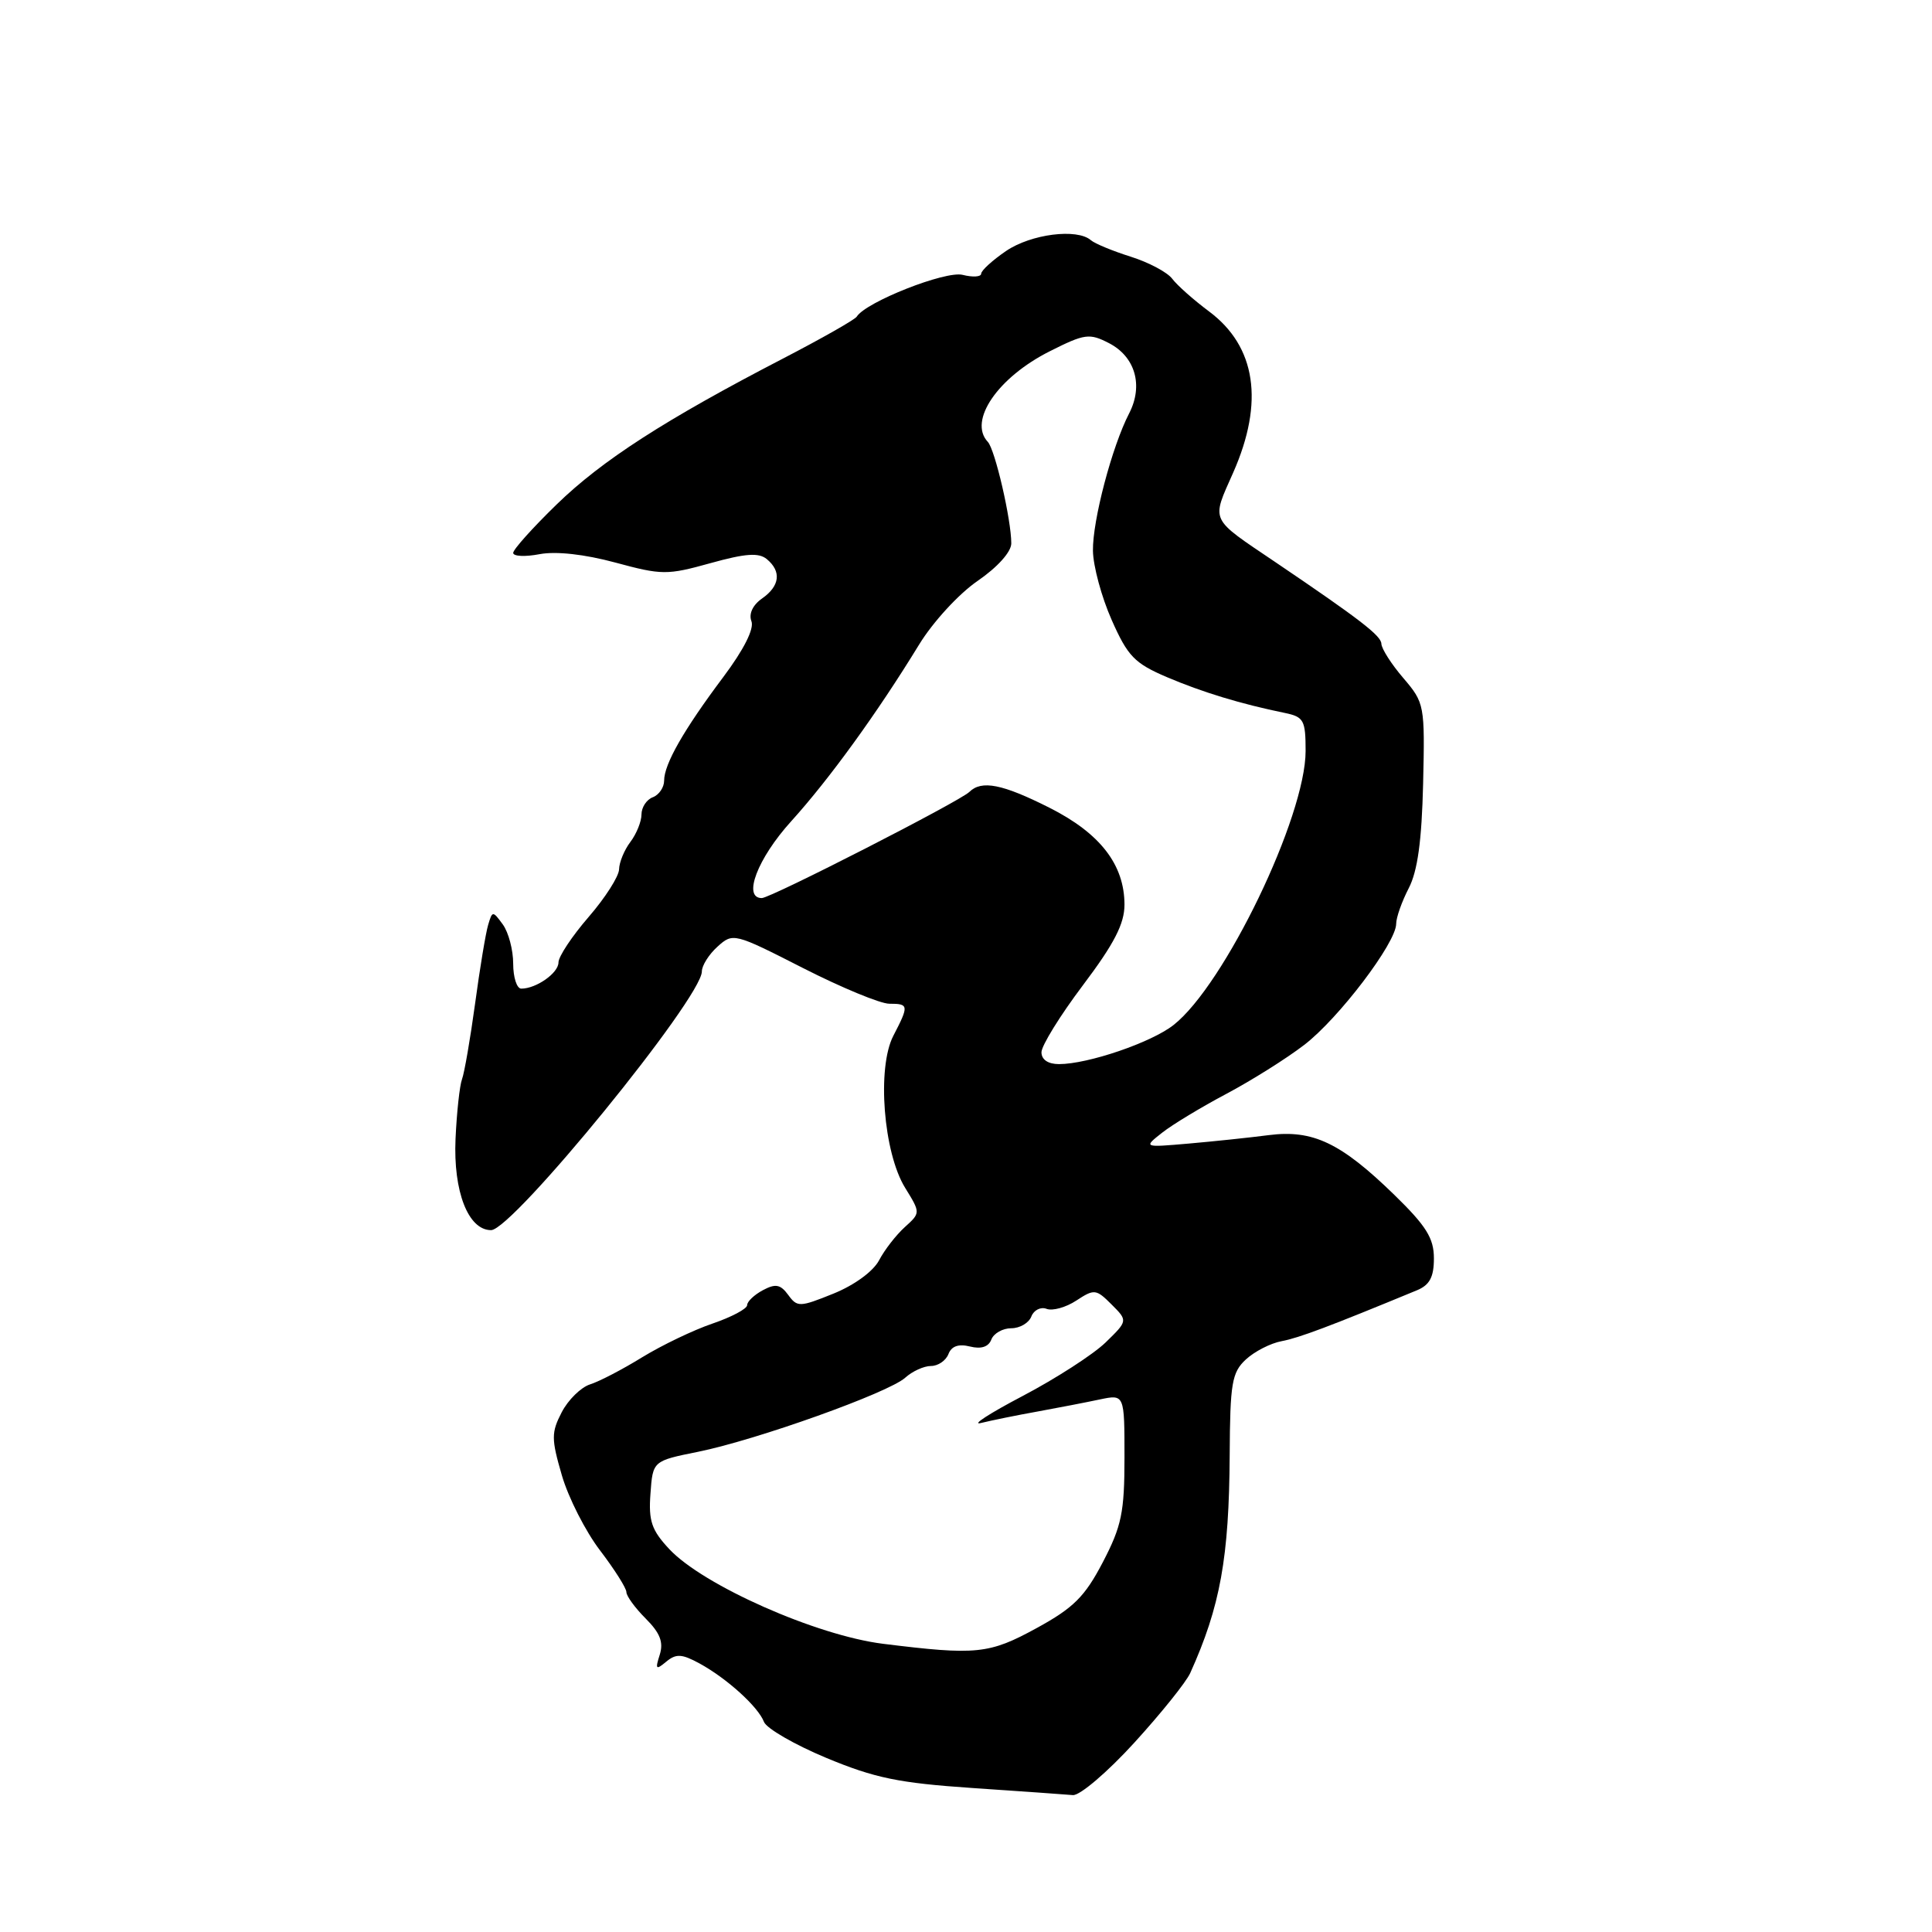<?xml version="1.0" encoding="UTF-8" standalone="no"?>
<!DOCTYPE svg PUBLIC "-//W3C//DTD SVG 1.1//EN" "http://www.w3.org/Graphics/SVG/1.1/DTD/svg11.dtd" >
<svg xmlns="http://www.w3.org/2000/svg" xmlns:xlink="http://www.w3.org/1999/xlink" version="1.1" viewBox="0 0 256 256">
 <g >
 <path fill="currentColor"
d=" M 150.28 230.94 C 153.83 227.05 157.17 222.89 157.71 221.69 C 161.70 212.86 162.86 206.39 162.94 192.79 C 162.99 183.27 163.23 181.86 165.08 180.14 C 166.22 179.08 168.36 177.98 169.83 177.71 C 172.12 177.28 176.16 175.76 187.75 170.97 C 189.44 170.27 190.00 169.22 190.00 166.74 C 190.00 164.07 188.99 162.45 184.75 158.32 C 177.67 151.43 173.96 149.66 168.12 150.41 C 165.58 150.74 160.80 151.24 157.50 151.53 C 151.50 152.05 151.50 152.05 154.00 150.08 C 155.37 149.00 159.20 146.69 162.50 144.94 C 165.80 143.19 170.44 140.28 172.81 138.46 C 177.38 134.96 185.00 124.93 185.00 122.41 C 185.00 121.58 185.75 119.46 186.66 117.70 C 187.84 115.43 188.39 111.42 188.57 103.85 C 188.81 93.42 188.76 93.14 185.95 89.85 C 184.37 88.01 183.06 85.96 183.04 85.30 C 183.00 84.23 180.19 82.06 169.00 74.49 C 160.19 68.54 160.50 69.19 163.41 62.61 C 167.53 53.28 166.43 45.91 160.21 41.27 C 158.17 39.75 155.97 37.80 155.32 36.93 C 154.67 36.07 152.20 34.76 149.82 34.01 C 147.44 33.26 145.07 32.28 144.55 31.83 C 142.72 30.23 136.62 31.01 133.32 33.25 C 131.50 34.49 130.01 35.85 130.01 36.27 C 130.00 36.69 128.90 36.76 127.55 36.42 C 125.28 35.85 114.72 40.02 113.52 41.96 C 113.28 42.35 108.90 44.84 103.79 47.49 C 88.14 55.60 79.76 61.00 73.75 66.85 C 70.59 69.92 68.00 72.81 68.00 73.26 C 68.00 73.72 69.57 73.80 71.50 73.43 C 73.68 73.02 77.45 73.44 81.53 74.54 C 87.70 76.21 88.39 76.22 94.14 74.62 C 98.78 73.33 100.54 73.20 101.61 74.09 C 103.57 75.72 103.34 77.65 100.98 79.30 C 99.74 80.17 99.19 81.34 99.57 82.32 C 99.95 83.32 98.56 86.08 95.84 89.71 C 90.60 96.70 88.00 101.25 88.00 103.44 C 88.00 104.33 87.33 105.32 86.50 105.64 C 85.67 105.95 85.00 106.98 85.00 107.92 C 85.00 108.85 84.34 110.49 83.53 111.56 C 82.72 112.63 82.05 114.26 82.03 115.19 C 82.01 116.12 80.20 118.96 78.00 121.50 C 75.80 124.04 74.00 126.75 74.00 127.53 C 74.00 128.93 71.06 131.00 69.07 131.00 C 68.48 131.00 68.00 129.51 68.00 127.69 C 68.00 125.87 67.38 123.54 66.63 122.50 C 65.29 120.67 65.24 120.67 64.68 122.56 C 64.36 123.63 63.58 128.32 62.95 133.00 C 62.31 137.68 61.53 142.18 61.22 143.00 C 60.91 143.82 60.52 147.38 60.36 150.91 C 60.05 157.88 62.04 163.00 65.07 163.00 C 67.92 163.00 93.00 132.23 93.00 128.72 C 93.00 127.95 93.93 126.46 95.08 125.43 C 97.12 123.58 97.28 123.62 106.42 128.28 C 111.51 130.87 116.65 133.00 117.84 133.00 C 120.43 133.00 120.46 133.22 118.37 137.25 C 116.18 141.49 117.05 152.73 119.94 157.40 C 121.98 160.71 121.98 160.71 119.89 162.60 C 118.74 163.64 117.20 165.62 116.48 167.00 C 115.71 168.46 113.21 170.29 110.44 171.41 C 105.96 173.22 105.64 173.23 104.44 171.58 C 103.41 170.18 102.76 170.06 101.08 170.96 C 99.94 171.57 99.00 172.46 99.00 172.94 C 99.00 173.42 96.93 174.52 94.41 175.38 C 91.88 176.24 87.70 178.25 85.10 179.84 C 82.51 181.44 79.40 183.06 78.18 183.44 C 76.97 183.83 75.28 185.49 74.43 187.13 C 73.04 189.82 73.04 190.64 74.45 195.49 C 75.31 198.45 77.59 202.93 79.51 205.44 C 81.43 207.96 83.00 210.44 83.00 210.96 C 83.00 211.48 84.15 213.06 85.56 214.47 C 87.47 216.38 87.94 217.60 87.42 219.26 C 86.80 221.20 86.91 221.32 88.28 220.18 C 89.59 219.10 90.34 219.14 92.68 220.41 C 96.32 222.40 100.46 226.15 101.23 228.16 C 101.57 229.03 105.29 231.18 109.51 232.94 C 115.91 235.60 119.10 236.26 128.84 236.92 C 135.25 237.35 141.25 237.78 142.17 237.86 C 143.09 237.93 146.74 234.82 150.28 230.94 Z  M 117.00 217.81 C 108.17 216.71 93.18 210.07 88.69 205.27 C 86.34 202.76 85.92 201.54 86.19 197.92 C 86.50 193.58 86.50 193.58 92.50 192.37 C 100.25 190.80 117.74 184.55 119.95 182.55 C 120.89 181.70 122.42 181.00 123.36 181.00 C 124.30 181.00 125.33 180.29 125.67 179.43 C 126.07 178.37 127.01 178.04 128.53 178.42 C 130.01 178.79 130.99 178.47 131.36 177.49 C 131.68 176.67 132.87 176.00 134.00 176.00 C 135.13 176.00 136.33 175.30 136.66 174.44 C 136.99 173.59 137.90 173.13 138.68 173.43 C 139.46 173.73 141.24 173.24 142.62 172.33 C 145.00 170.77 145.24 170.80 147.29 172.85 C 149.45 175.01 149.45 175.01 146.48 177.90 C 144.84 179.48 139.90 182.67 135.50 184.98 C 131.10 187.29 128.62 188.90 130.00 188.55 C 131.38 188.21 134.75 187.52 137.50 187.03 C 140.25 186.53 143.96 185.81 145.75 185.43 C 149.00 184.75 149.00 184.75 149.00 193.12 C 149.00 200.40 148.62 202.22 146.13 207.00 C 143.75 211.56 142.26 213.05 137.38 215.72 C 131.06 219.18 129.41 219.35 117.00 217.81 Z  M 138.00 139.43 C 138.00 138.56 140.47 134.56 143.50 130.54 C 147.64 125.05 149.00 122.40 149.00 119.87 C 148.99 114.57 145.78 110.42 139.06 107.03 C 132.83 103.89 130.07 103.34 128.45 104.93 C 127.17 106.19 102.12 119.00 100.94 119.00 C 98.37 119.00 100.38 113.74 104.83 108.83 C 109.89 103.24 116.25 94.46 121.78 85.42 C 123.60 82.44 127.04 78.69 129.53 76.98 C 132.18 75.16 134.00 73.13 134.00 72.00 C 134.00 68.87 131.85 59.57 130.89 58.55 C 128.27 55.76 132.22 50.00 139.11 46.54 C 143.74 44.21 144.35 44.13 146.95 45.47 C 150.43 47.27 151.52 51.08 149.62 54.77 C 147.35 59.15 144.76 68.98 144.82 72.98 C 144.85 75.00 145.96 79.12 147.30 82.14 C 149.43 86.96 150.33 87.89 154.61 89.72 C 159.31 91.72 164.42 93.28 170.25 94.47 C 172.76 94.99 173.00 95.43 173.00 99.51 C 173.00 108.22 162.26 130.51 155.50 135.82 C 152.55 138.14 144.17 141.00 140.32 141.00 C 138.88 141.00 138.00 140.41 138.00 139.43 Z "/>
</g>
</svg>